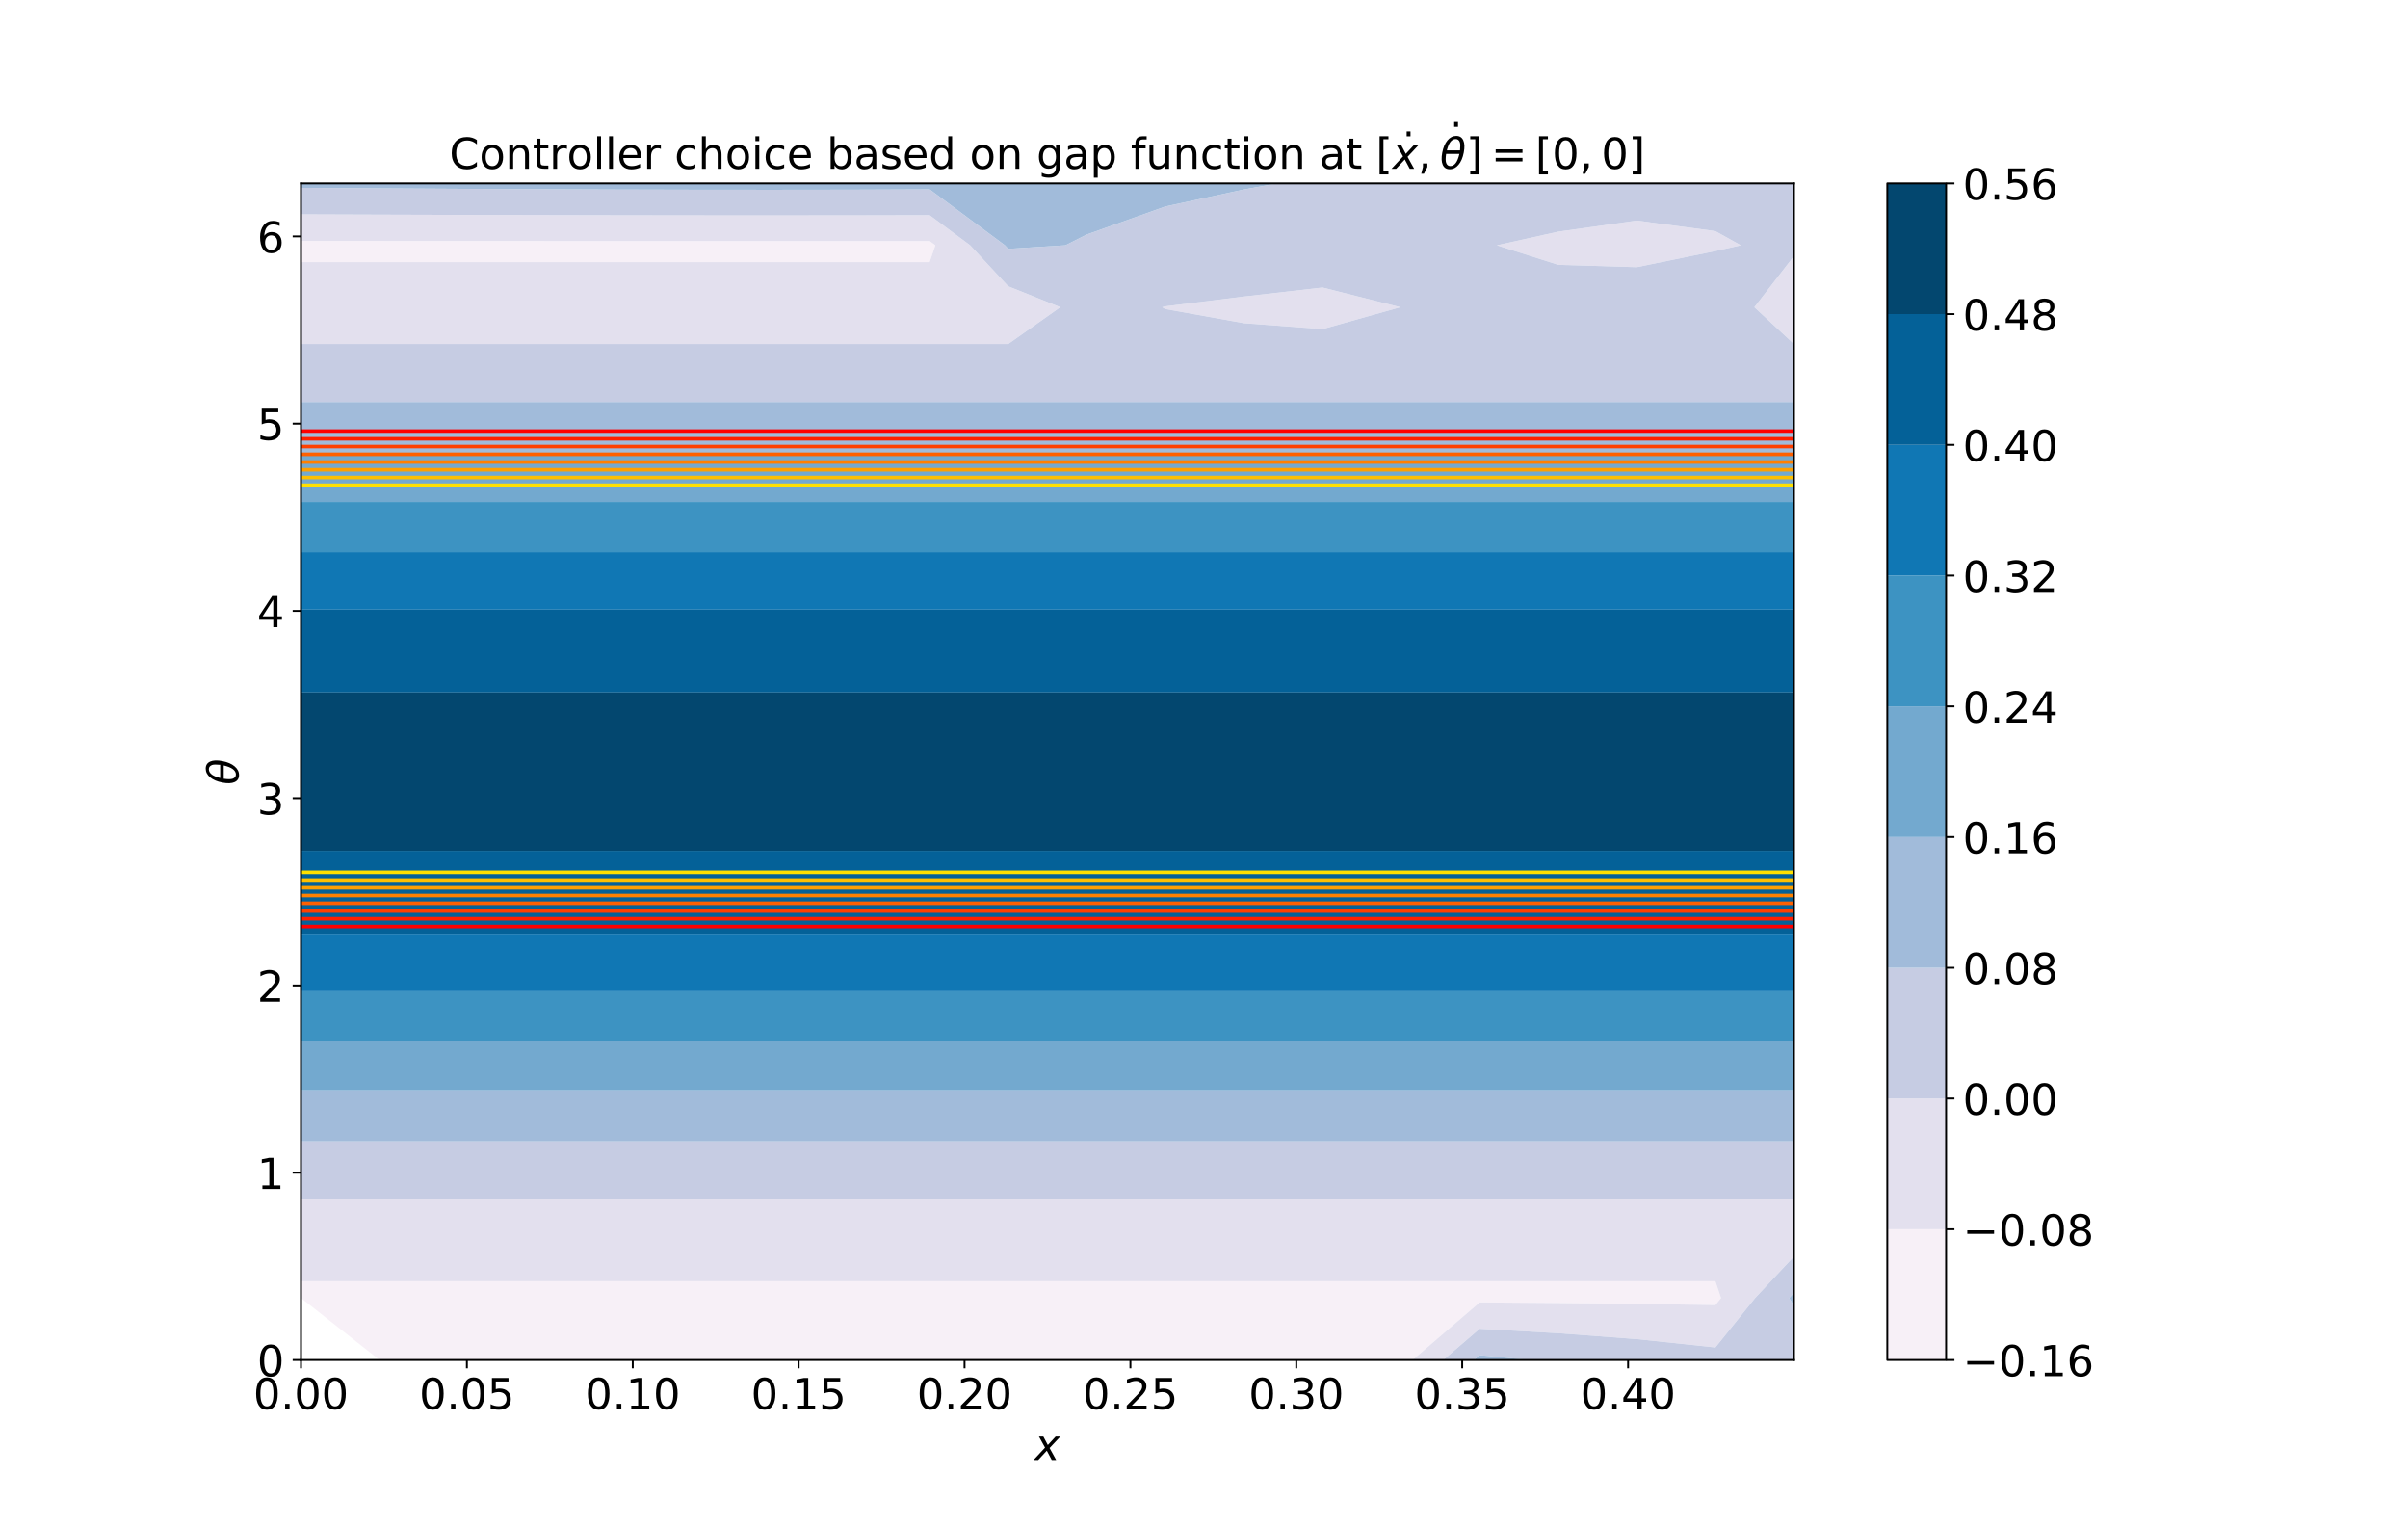 <?xml version="1.0" encoding="utf-8" standalone="no"?>
<!DOCTYPE svg PUBLIC "-//W3C//DTD SVG 1.1//EN"
  "http://www.w3.org/Graphics/SVG/1.1/DTD/svg11.dtd">
<!-- Created with matplotlib (https://matplotlib.org/) -->
<svg height="642.24pt" version="1.1" viewBox="0 0 1012.32 642.24" width="1012.32pt" xmlns="http://www.w3.org/2000/svg" xmlns:xlink="http://www.w3.org/1999/xlink">
 <defs>
  <style type="text/css">
*{stroke-linecap:butt;stroke-linejoin:round;}
  </style>
 </defs>
 <g id="figure_1">
  <g id="patch_1">
   <path d="M 0 642.24 
L 1012.32 642.24 
L 1012.32 0 
L 0 0 
z
" style="fill:#ffffff;"/>
  </g>
  <g id="axes_1">
   <g id="patch_2">
    <path d="M 126.54 571.594 
L 754.178 571.594 
L 754.178 77.069 
L 126.54 77.069 
z
" style="fill:#ffffff;"/>
   </g>
   <g id="PathCollection_1">
    <path clip-path="url(#pf00beb7231)" d="M 159.574 571.594 
L 192.607 571.594 
L 225.641 571.594 
L 258.674 571.594 
L 291.708 571.594 
L 324.742 571.594 
L 357.775 571.594 
L 390.809 571.594 
L 423.842 571.594 
L 456.876 571.594 
L 489.91 571.594 
L 522.943 571.594 
L 555.977 571.594 
L 589.01 571.594 
L 593.851 571.594 
L 622.044 547.394 
L 655.078 547.658 
L 688.111 548.011 
L 721.145 548.506 
L 723.507 545.566 
L 721.145 538.491 
L 688.111 538.491 
L 655.078 538.491 
L 622.044 538.491 
L 589.01 538.491 
L 555.977 538.491 
L 522.943 538.491 
L 489.91 538.491 
L 456.876 538.491 
L 423.842 538.491 
L 390.809 538.491 
L 357.775 538.491 
L 324.742 538.491 
L 291.708 538.491 
L 258.674 538.491 
L 225.641 538.491 
L 192.607 538.491 
L 159.574 538.491 
L 126.54 538.491 
L 126.54 545.566 
z
" style="fill:#f7f0f7;"/>
    <path clip-path="url(#pf00beb7231)" d="M 159.574 110.172 
L 192.607 110.172 
L 225.641 110.172 
L 258.674 110.172 
L 291.708 110.172 
L 324.742 110.172 
L 357.775 110.172 
L 390.809 110.172 
L 393.222 103.096 
L 390.809 101.304 
L 357.775 101.314 
L 324.742 101.318 
L 291.708 101.316 
L 258.674 101.309 
L 225.641 101.299 
L 192.607 101.287 
L 159.574 101.272 
L 126.54 101.255 
L 126.54 103.096 
L 126.54 110.172 
z
" style="fill:#f7f0f7;"/>
   </g>
   <g id="PathCollection_2">
    <path clip-path="url(#pf00beb7231)" d="M 622.044 558.474 
L 655.078 560.335 
L 688.111 562.823 
L 721.145 566.32 
L 737.822 545.566 
L 754.178 528.078 
L 754.178 519.538 
L 754.178 504.065 
L 721.145 504.065 
L 688.111 504.065 
L 655.078 504.065 
L 622.044 504.065 
L 589.01 504.065 
L 555.977 504.065 
L 522.943 504.065 
L 489.91 504.065 
L 456.876 504.065 
L 423.842 504.065 
L 390.809 504.065 
L 357.775 504.065 
L 324.742 504.065 
L 291.708 504.065 
L 258.674 504.065 
L 225.641 504.065 
L 192.607 504.065 
L 159.574 504.065 
L 126.54 504.065 
L 126.54 519.538 
L 126.54 538.491 
L 159.574 538.491 
L 192.607 538.491 
L 225.641 538.491 
L 258.674 538.491 
L 291.708 538.491 
L 324.742 538.491 
L 357.775 538.491 
L 390.809 538.491 
L 423.842 538.491 
L 456.876 538.491 
L 489.91 538.491 
L 522.943 538.491 
L 555.977 538.491 
L 589.01 538.491 
L 622.044 538.491 
L 655.078 538.491 
L 688.111 538.491 
L 721.145 538.491 
L 723.507 545.566 
L 721.145 548.506 
L 688.111 548.011 
L 655.078 547.658 
L 622.044 547.394 
L 593.851 571.594 
L 606.759 571.594 
z
" style="fill:#e3e0ee;"/>
    <path clip-path="url(#pf00beb7231)" d="M 754.178 571.594 
z
" style="fill:#e3e0ee;"/>
    <path clip-path="url(#pf00beb7231)" d="M 159.574 144.597 
L 192.607 144.597 
L 225.641 144.597 
L 258.674 144.597 
L 291.708 144.597 
L 324.742 144.597 
L 357.775 144.597 
L 390.809 144.597 
L 423.842 144.597 
L 445.723 129.124 
L 423.842 120.335 
L 407.843 103.096 
L 390.809 90.443 
L 357.775 90.516 
L 324.742 90.54 
L 291.708 90.526 
L 258.674 90.48 
L 225.641 90.41 
L 192.607 90.321 
L 159.574 90.216 
L 126.54 90.099 
L 126.54 101.255 
L 159.574 101.272 
L 192.607 101.287 
L 225.641 101.299 
L 258.674 101.309 
L 291.708 101.316 
L 324.742 101.318 
L 357.775 101.314 
L 390.809 101.304 
L 393.222 103.096 
L 390.809 110.172 
L 357.775 110.172 
L 324.742 110.172 
L 291.708 110.172 
L 258.674 110.172 
L 225.641 110.172 
L 192.607 110.172 
L 159.574 110.172 
L 126.54 110.172 
L 126.54 129.124 
L 126.54 144.597 
z
" style="fill:#e3e0ee;"/>
    <path clip-path="url(#pf00beb7231)" d="M 489.91 129.897 
L 522.943 135.83 
L 555.977 138.313 
L 588.678 129.124 
L 555.977 120.854 
L 522.943 124.652 
L 489.91 128.756 
L 488.609 129.124 
z
" style="fill:#e3e0ee;"/>
    <path clip-path="url(#pf00beb7231)" d="M 754.178 144.597 
L 754.178 129.124 
L 754.178 107.638 
L 737.54 129.124 
z
" style="fill:#e3e0ee;"/>
    <path clip-path="url(#pf00beb7231)" d="M 655.078 111.311 
L 688.111 112.286 
L 721.145 105.51 
L 731.804 103.096 
L 721.145 97.154 
L 688.111 92.715 
L 655.078 97.379 
L 629.307 103.096 
z
" style="fill:#e3e0ee;"/>
    <path clip-path="url(#pf00beb7231)" d="M 754.178 77.069 
z
" style="fill:#e3e0ee;"/>
   </g>
   <g id="PathCollection_3">
    <path clip-path="url(#pf00beb7231)" d="M 622.044 569.553 
L 642.598 571.594 
L 655.078 571.594 
L 688.111 571.594 
L 721.145 571.594 
L 754.178 571.594 
L 754.178 548.815 
L 752.137 545.566 
L 754.178 543.383 
L 754.178 528.078 
L 737.822 545.566 
L 721.145 566.32 
L 688.111 562.823 
L 655.078 560.335 
L 622.044 558.474 
L 606.759 571.594 
L 619.666 571.594 
z
" style="fill:#c6cce3;"/>
    <path clip-path="url(#pf00beb7231)" d="M 159.574 504.065 
L 192.607 504.065 
L 225.641 504.065 
L 258.674 504.065 
L 291.708 504.065 
L 324.742 504.065 
L 357.775 504.065 
L 390.809 504.065 
L 423.842 504.065 
L 456.876 504.065 
L 489.91 504.065 
L 522.943 504.065 
L 555.977 504.065 
L 589.01 504.065 
L 622.044 504.065 
L 655.078 504.065 
L 688.111 504.065 
L 721.145 504.065 
L 754.178 504.065 
L 754.178 493.511 
L 754.178 479.71 
L 721.145 479.71 
L 688.111 479.71 
L 655.078 479.71 
L 622.044 479.71 
L 589.01 479.71 
L 555.977 479.71 
L 522.943 479.71 
L 489.91 479.71 
L 456.876 479.71 
L 423.842 479.71 
L 390.809 479.71 
L 357.775 479.71 
L 324.742 479.71 
L 291.708 479.71 
L 258.674 479.71 
L 225.641 479.71 
L 192.607 479.71 
L 159.574 479.71 
L 126.54 479.71 
L 126.54 493.511 
L 126.54 504.065 
z
" style="fill:#c6cce3;"/>
    <path clip-path="url(#pf00beb7231)" d="M 159.574 168.953 
L 192.607 168.953 
L 225.641 168.953 
L 258.674 168.953 
L 291.708 168.953 
L 324.742 168.953 
L 357.775 168.953 
L 390.809 168.953 
L 423.842 168.953 
L 456.876 168.953 
L 489.91 168.953 
L 522.943 168.953 
L 555.977 168.953 
L 589.01 168.953 
L 622.044 168.953 
L 655.078 168.953 
L 688.111 168.953 
L 721.145 168.953 
L 754.178 168.953 
L 754.178 155.152 
L 754.178 144.597 
L 737.54 129.124 
L 754.178 107.638 
L 754.178 103.096 
L 754.178 77.069 
L 721.145 77.069 
L 688.111 77.069 
L 655.078 77.069 
L 622.044 77.069 
L 589.01 77.069 
L 555.977 77.069 
L 537.083 77.069 
L 522.943 79.63 
L 489.91 86.789 
L 456.876 98.571 
L 447.894 103.096 
L 423.842 104.58 
L 422.465 103.096 
L 390.809 79.581 
L 357.775 79.718 
L 324.742 79.763 
L 291.708 79.736 
L 258.674 79.651 
L 225.641 79.521 
L 192.607 79.355 
L 159.574 79.16 
L 126.54 78.943 
L 126.54 90.099 
L 159.574 90.216 
L 192.607 90.321 
L 225.641 90.41 
L 258.674 90.48 
L 291.708 90.526 
L 324.742 90.54 
L 357.775 90.516 
L 390.809 90.443 
L 407.843 103.096 
L 423.842 120.335 
L 445.723 129.124 
L 423.842 144.597 
L 390.809 144.597 
L 357.775 144.597 
L 324.742 144.597 
L 291.708 144.597 
L 258.674 144.597 
L 225.641 144.597 
L 192.607 144.597 
L 159.574 144.597 
L 126.54 144.597 
L 126.54 155.152 
L 126.54 168.953 
z
M 488.609 129.124 
L 489.91 128.756 
L 522.943 124.652 
L 555.977 120.854 
L 588.678 129.124 
L 555.977 138.313 
L 522.943 135.83 
L 489.91 129.897 
z
M 629.307 103.096 
L 655.078 97.379 
L 688.111 92.715 
L 721.145 97.154 
L 731.804 103.096 
L 721.145 105.51 
L 688.111 112.286 
L 655.078 111.311 
z
" style="fill:#c6cce3;"/>
   </g>
   <g id="PathCollection_4">
    <path clip-path="url(#pf00beb7231)" d="M 622.044 571.594 
L 642.598 571.594 
L 622.044 569.553 
L 619.666 571.594 
z
" style="fill:#a1bbda;"/>
    <path clip-path="url(#pf00beb7231)" d="M 754.178 548.815 
L 754.178 545.566 
L 754.178 543.383 
L 752.137 545.566 
z
" style="fill:#a1bbda;"/>
    <path clip-path="url(#pf00beb7231)" d="M 159.574 479.71 
L 192.607 479.71 
L 225.641 479.71 
L 258.674 479.71 
L 291.708 479.71 
L 324.742 479.71 
L 357.775 479.71 
L 390.809 479.71 
L 423.842 479.71 
L 456.876 479.71 
L 489.91 479.71 
L 522.943 479.71 
L 555.977 479.71 
L 589.01 479.71 
L 622.044 479.71 
L 655.078 479.71 
L 688.111 479.71 
L 721.145 479.71 
L 754.178 479.71 
L 754.178 467.483 
L 754.178 458.244 
L 721.145 458.244 
L 688.111 458.244 
L 655.078 458.244 
L 622.044 458.244 
L 589.01 458.244 
L 555.977 458.244 
L 522.943 458.244 
L 489.91 458.244 
L 456.876 458.244 
L 423.842 458.244 
L 390.809 458.244 
L 357.775 458.244 
L 324.742 458.244 
L 291.708 458.244 
L 258.674 458.244 
L 225.641 458.244 
L 192.607 458.244 
L 159.574 458.244 
L 126.54 458.244 
L 126.54 467.483 
L 126.54 479.71 
z
" style="fill:#a1bbda;"/>
    <path clip-path="url(#pf00beb7231)" d="M 159.574 190.418 
L 192.607 190.418 
L 225.641 190.418 
L 258.674 190.418 
L 291.708 190.418 
L 324.742 190.418 
L 357.775 190.418 
L 390.809 190.418 
L 423.842 190.418 
L 456.876 190.418 
L 489.91 190.418 
L 522.943 190.418 
L 555.977 190.418 
L 589.01 190.418 
L 622.044 190.418 
L 655.078 190.418 
L 688.111 190.418 
L 721.145 190.418 
L 754.178 190.418 
L 754.178 181.179 
L 754.178 168.953 
L 721.145 168.953 
L 688.111 168.953 
L 655.078 168.953 
L 622.044 168.953 
L 589.01 168.953 
L 555.977 168.953 
L 522.943 168.953 
L 489.91 168.953 
L 456.876 168.953 
L 423.842 168.953 
L 390.809 168.953 
L 357.775 168.953 
L 324.742 168.953 
L 291.708 168.953 
L 258.674 168.953 
L 225.641 168.953 
L 192.607 168.953 
L 159.574 168.953 
L 126.54 168.953 
L 126.54 181.179 
L 126.54 190.418 
z
" style="fill:#a1bbda;"/>
    <path clip-path="url(#pf00beb7231)" d="M 423.842 104.58 
L 447.894 103.096 
L 456.876 98.571 
L 489.91 86.789 
L 522.943 79.63 
L 537.083 77.069 
L 522.943 77.069 
L 489.91 77.069 
L 456.876 77.069 
L 423.842 77.069 
L 390.809 77.069 
L 357.775 77.069 
L 324.742 77.069 
L 291.708 77.069 
L 258.674 77.069 
L 225.641 77.069 
L 192.607 77.069 
L 159.574 77.069 
L 126.54 77.069 
L 126.54 78.943 
L 159.574 79.16 
L 192.607 79.355 
L 225.641 79.521 
L 258.674 79.651 
L 291.708 79.736 
L 324.742 79.763 
L 357.775 79.718 
L 390.809 79.581 
L 422.465 103.096 
z
" style="fill:#a1bbda;"/>
   </g>
   <g id="PathCollection_5">
    <path clip-path="url(#pf00beb7231)" d="M 159.574 458.244 
L 192.607 458.244 
L 225.641 458.244 
L 258.674 458.244 
L 291.708 458.244 
L 324.742 458.244 
L 357.775 458.244 
L 390.809 458.244 
L 423.842 458.244 
L 456.876 458.244 
L 489.91 458.244 
L 522.943 458.244 
L 555.977 458.244 
L 589.01 458.244 
L 622.044 458.244 
L 655.078 458.244 
L 688.111 458.244 
L 721.145 458.244 
L 754.178 458.244 
L 754.178 441.455 
L 754.178 437.667 
L 721.145 437.667 
L 688.111 437.667 
L 655.078 437.667 
L 622.044 437.667 
L 589.01 437.667 
L 555.977 437.667 
L 522.943 437.667 
L 489.91 437.667 
L 456.876 437.667 
L 423.842 437.667 
L 390.809 437.667 
L 357.775 437.667 
L 324.742 437.667 
L 291.708 437.667 
L 258.674 437.667 
L 225.641 437.667 
L 192.607 437.667 
L 159.574 437.667 
L 126.54 437.667 
L 126.54 441.455 
L 126.54 458.244 
z
" style="fill:#73a9cf;"/>
    <path clip-path="url(#pf00beb7231)" d="M 159.574 210.996 
L 192.607 210.996 
L 225.641 210.996 
L 258.674 210.996 
L 291.708 210.996 
L 324.742 210.996 
L 357.775 210.996 
L 390.809 210.996 
L 423.842 210.996 
L 456.876 210.996 
L 489.91 210.996 
L 522.943 210.996 
L 555.977 210.996 
L 589.01 210.996 
L 622.044 210.996 
L 655.078 210.996 
L 688.111 210.996 
L 721.145 210.996 
L 754.178 210.996 
L 754.178 207.207 
L 754.178 190.418 
L 721.145 190.418 
L 688.111 190.418 
L 655.078 190.418 
L 622.044 190.418 
L 589.01 190.418 
L 555.977 190.418 
L 522.943 190.418 
L 489.91 190.418 
L 456.876 190.418 
L 423.842 190.418 
L 390.809 190.418 
L 357.775 190.418 
L 324.742 190.418 
L 291.708 190.418 
L 258.674 190.418 
L 225.641 190.418 
L 192.607 190.418 
L 159.574 190.418 
L 126.54 190.418 
L 126.54 207.207 
L 126.54 210.996 
z
" style="fill:#73a9cf;"/>
   </g>
   <g id="PathCollection_6">
    <path clip-path="url(#pf00beb7231)" d="M 159.574 437.667 
L 192.607 437.667 
L 225.641 437.667 
L 258.674 437.667 
L 291.708 437.667 
L 324.742 437.667 
L 357.775 437.667 
L 390.809 437.667 
L 423.842 437.667 
L 456.876 437.667 
L 489.91 437.667 
L 522.943 437.667 
L 555.977 437.667 
L 589.01 437.667 
L 622.044 437.667 
L 655.078 437.667 
L 688.111 437.667 
L 721.145 437.667 
L 754.178 437.667 
L 754.178 416.619 
L 721.145 416.619 
L 688.111 416.619 
L 655.078 416.619 
L 622.044 416.619 
L 589.01 416.619 
L 555.977 416.619 
L 522.943 416.619 
L 489.91 416.619 
L 456.876 416.619 
L 423.842 416.619 
L 390.809 416.619 
L 357.775 416.619 
L 324.742 416.619 
L 291.708 416.619 
L 258.674 416.619 
L 225.641 416.619 
L 192.607 416.619 
L 159.574 416.619 
L 126.54 416.619 
L 126.54 437.667 
z
" style="fill:#3d93c2;"/>
    <path clip-path="url(#pf00beb7231)" d="M 159.574 232.044 
L 192.607 232.044 
L 225.641 232.044 
L 258.674 232.044 
L 291.708 232.044 
L 324.742 232.044 
L 357.775 232.044 
L 390.809 232.044 
L 423.842 232.044 
L 456.876 232.044 
L 489.91 232.044 
L 522.943 232.044 
L 555.977 232.044 
L 589.01 232.044 
L 622.044 232.044 
L 655.078 232.044 
L 688.111 232.044 
L 721.145 232.044 
L 754.178 232.044 
L 754.178 210.996 
L 721.145 210.996 
L 688.111 210.996 
L 655.078 210.996 
L 622.044 210.996 
L 589.01 210.996 
L 555.977 210.996 
L 522.943 210.996 
L 489.91 210.996 
L 456.876 210.996 
L 423.842 210.996 
L 390.809 210.996 
L 357.775 210.996 
L 324.742 210.996 
L 291.708 210.996 
L 258.674 210.996 
L 225.641 210.996 
L 192.607 210.996 
L 159.574 210.996 
L 126.54 210.996 
L 126.54 232.044 
z
" style="fill:#3d93c2;"/>
   </g>
   <g id="PathCollection_7">
    <path clip-path="url(#pf00beb7231)" d="M 159.574 416.619 
L 192.607 416.619 
L 225.641 416.619 
L 258.674 416.619 
L 291.708 416.619 
L 324.742 416.619 
L 357.775 416.619 
L 390.809 416.619 
L 423.842 416.619 
L 456.876 416.619 
L 489.91 416.619 
L 522.943 416.619 
L 555.977 416.619 
L 589.01 416.619 
L 622.044 416.619 
L 655.078 416.619 
L 688.111 416.619 
L 721.145 416.619 
L 754.178 416.619 
L 754.178 415.428 
L 754.178 392.434 
L 721.145 392.434 
L 688.111 392.434 
L 655.078 392.434 
L 622.044 392.434 
L 589.01 392.434 
L 555.977 392.434 
L 522.943 392.434 
L 489.91 392.434 
L 456.876 392.434 
L 423.842 392.434 
L 390.809 392.434 
L 357.775 392.434 
L 324.742 392.434 
L 291.708 392.434 
L 258.674 392.434 
L 225.641 392.434 
L 192.607 392.434 
L 159.574 392.434 
L 126.54 392.434 
L 126.54 415.428 
L 126.54 416.619 
z
" style="fill:#1077b4;"/>
    <path clip-path="url(#pf00beb7231)" d="M 159.574 256.229 
L 192.607 256.229 
L 225.641 256.229 
L 258.674 256.229 
L 291.708 256.229 
L 324.742 256.229 
L 357.775 256.229 
L 390.809 256.229 
L 423.842 256.229 
L 456.876 256.229 
L 489.91 256.229 
L 522.943 256.229 
L 555.977 256.229 
L 589.01 256.229 
L 622.044 256.229 
L 655.078 256.229 
L 688.111 256.229 
L 721.145 256.229 
L 754.178 256.229 
L 754.178 233.235 
L 754.178 232.044 
L 721.145 232.044 
L 688.111 232.044 
L 655.078 232.044 
L 622.044 232.044 
L 589.01 232.044 
L 555.977 232.044 
L 522.943 232.044 
L 489.91 232.044 
L 456.876 232.044 
L 423.842 232.044 
L 390.809 232.044 
L 357.775 232.044 
L 324.742 232.044 
L 291.708 232.044 
L 258.674 232.044 
L 225.641 232.044 
L 192.607 232.044 
L 159.574 232.044 
L 126.54 232.044 
L 126.54 233.235 
L 126.54 256.229 
z
" style="fill:#1077b4;"/>
   </g>
   <g id="PathCollection_8">
    <path clip-path="url(#pf00beb7231)" d="M 159.574 392.434 
L 192.607 392.434 
L 225.641 392.434 
L 258.674 392.434 
L 291.708 392.434 
L 324.742 392.434 
L 357.775 392.434 
L 390.809 392.434 
L 423.842 392.434 
L 456.876 392.434 
L 489.91 392.434 
L 522.943 392.434 
L 555.977 392.434 
L 589.01 392.434 
L 622.044 392.434 
L 655.078 392.434 
L 688.111 392.434 
L 721.145 392.434 
L 754.178 392.434 
L 754.178 389.4 
L 754.178 363.373 
L 754.178 357.589 
L 721.145 357.589 
L 688.111 357.589 
L 655.078 357.589 
L 622.044 357.589 
L 589.01 357.589 
L 555.977 357.589 
L 522.943 357.589 
L 489.91 357.589 
L 456.876 357.589 
L 423.842 357.589 
L 390.809 357.589 
L 357.775 357.589 
L 324.742 357.589 
L 291.708 357.589 
L 258.674 357.589 
L 225.641 357.589 
L 192.607 357.589 
L 159.574 357.589 
L 126.54 357.589 
L 126.54 363.373 
L 126.54 389.4 
L 126.54 392.434 
z
" style="fill:#046198;"/>
    <path clip-path="url(#pf00beb7231)" d="M 159.574 291.073 
L 192.607 291.073 
L 225.641 291.073 
L 258.674 291.073 
L 291.708 291.073 
L 324.742 291.073 
L 357.775 291.073 
L 390.809 291.073 
L 423.842 291.073 
L 456.876 291.073 
L 489.91 291.073 
L 522.943 291.073 
L 555.977 291.073 
L 589.01 291.073 
L 622.044 291.073 
L 655.078 291.073 
L 688.111 291.073 
L 721.145 291.073 
L 754.178 291.073 
L 754.178 285.29 
L 754.178 259.262 
L 754.178 256.229 
L 721.145 256.229 
L 688.111 256.229 
L 655.078 256.229 
L 622.044 256.229 
L 589.01 256.229 
L 555.977 256.229 
L 522.943 256.229 
L 489.91 256.229 
L 456.876 256.229 
L 423.842 256.229 
L 390.809 256.229 
L 357.775 256.229 
L 324.742 256.229 
L 291.708 256.229 
L 258.674 256.229 
L 225.641 256.229 
L 192.607 256.229 
L 159.574 256.229 
L 126.54 256.229 
L 126.54 259.262 
L 126.54 285.29 
L 126.54 291.073 
z
" style="fill:#046198;"/>
   </g>
   <g id="PathCollection_9">
    <path clip-path="url(#pf00beb7231)" d="M 159.574 357.589 
L 192.607 357.589 
L 225.641 357.589 
L 258.674 357.589 
L 291.708 357.589 
L 324.742 357.589 
L 357.775 357.589 
L 390.809 357.589 
L 423.842 357.589 
L 456.876 357.589 
L 489.91 357.589 
L 522.943 357.589 
L 555.977 357.589 
L 589.01 357.589 
L 622.044 357.589 
L 655.078 357.589 
L 688.111 357.589 
L 721.145 357.589 
L 754.178 357.589 
L 754.178 337.345 
L 754.178 311.317 
L 754.178 291.073 
L 721.145 291.073 
L 688.111 291.073 
L 655.078 291.073 
L 622.044 291.073 
L 589.01 291.073 
L 555.977 291.073 
L 522.943 291.073 
L 489.91 291.073 
L 456.876 291.073 
L 423.842 291.073 
L 390.809 291.073 
L 357.775 291.073 
L 324.742 291.073 
L 291.708 291.073 
L 258.674 291.073 
L 225.641 291.073 
L 192.607 291.073 
L 159.574 291.073 
L 126.54 291.073 
L 126.54 311.317 
L 126.54 337.345 
L 126.54 357.589 
z
" style="fill:#03476f;"/>
   </g>
   <g id="matplotlib.axis_1">
    <g id="xtick_1">
     <g id="line2d_1">
      <defs>
       <path d="M 0 0 
L 0 3.5 
" id="m050f6257d0" style="stroke:#000000;stroke-width:0.8;"/>
      </defs>
      <g>
       <use style="stroke:#000000;stroke-width:0.8;" x="126.54" xlink:href="#m050f6257d0" y="571.594"/>
      </g>
     </g>
     <g id="text_1">
      <!-- 0.00 -->
      <defs>
       <path d="M 31.781 66.406 
Q 24.172 66.406 20.328 58.906 
Q 16.5 51.422 16.5 36.375 
Q 16.5 21.391 20.328 13.891 
Q 24.172 6.391 31.781 6.391 
Q 39.453 6.391 43.281 13.891 
Q 47.125 21.391 47.125 36.375 
Q 47.125 51.422 43.281 58.906 
Q 39.453 66.406 31.781 66.406 
z
M 31.781 74.219 
Q 44.047 74.219 50.516 64.516 
Q 56.984 54.828 56.984 36.375 
Q 56.984 17.969 50.516 8.266 
Q 44.047 -1.422 31.781 -1.422 
Q 19.531 -1.422 13.062 8.266 
Q 6.594 17.969 6.594 36.375 
Q 6.594 54.828 13.062 64.516 
Q 19.531 74.219 31.781 74.219 
z
" id="DejaVuSans-48"/>
       <path d="M 10.688 12.406 
L 21 12.406 
L 21 0 
L 10.688 0 
z
" id="DejaVuSans-46"/>
      </defs>
      <g transform="translate(106.501 592.271)scale(0.18 -0.18)">
       <use xlink:href="#DejaVuSans-48"/>
       <use x="63.623" xlink:href="#DejaVuSans-46"/>
       <use x="95.41" xlink:href="#DejaVuSans-48"/>
       <use x="159.033" xlink:href="#DejaVuSans-48"/>
      </g>
     </g>
    </g>
    <g id="xtick_2">
     <g id="line2d_2">
      <g>
       <use style="stroke:#000000;stroke-width:0.8;" x="196.278" xlink:href="#m050f6257d0" y="571.594"/>
      </g>
     </g>
     <g id="text_2">
      <!-- 0.05 -->
      <defs>
       <path d="M 10.797 72.906 
L 49.516 72.906 
L 49.516 64.594 
L 19.828 64.594 
L 19.828 46.734 
Q 21.969 47.469 24.109 47.828 
Q 26.266 48.188 28.422 48.188 
Q 40.625 48.188 47.75 41.5 
Q 54.891 34.812 54.891 23.391 
Q 54.891 11.625 47.562 5.094 
Q 40.234 -1.422 26.906 -1.422 
Q 22.312 -1.422 17.547 -0.641 
Q 12.797 0.141 7.719 1.703 
L 7.719 11.625 
Q 12.109 9.234 16.797 8.062 
Q 21.484 6.891 26.703 6.891 
Q 35.156 6.891 40.078 11.328 
Q 45.016 15.766 45.016 23.391 
Q 45.016 31 40.078 35.438 
Q 35.156 39.891 26.703 39.891 
Q 22.75 39.891 18.812 39.016 
Q 14.891 38.141 10.797 36.281 
z
" id="DejaVuSans-53"/>
      </defs>
      <g transform="translate(176.239 592.271)scale(0.18 -0.18)">
       <use xlink:href="#DejaVuSans-48"/>
       <use x="63.623" xlink:href="#DejaVuSans-46"/>
       <use x="95.41" xlink:href="#DejaVuSans-48"/>
       <use x="159.033" xlink:href="#DejaVuSans-53"/>
      </g>
     </g>
    </g>
    <g id="xtick_3">
     <g id="line2d_3">
      <g>
       <use style="stroke:#000000;stroke-width:0.8;" x="266.015" xlink:href="#m050f6257d0" y="571.594"/>
      </g>
     </g>
     <g id="text_3">
      <!-- 0.10 -->
      <defs>
       <path d="M 12.406 8.297 
L 28.516 8.297 
L 28.516 63.922 
L 10.984 60.406 
L 10.984 69.391 
L 28.422 72.906 
L 38.281 72.906 
L 38.281 8.297 
L 54.391 8.297 
L 54.391 0 
L 12.406 0 
z
" id="DejaVuSans-49"/>
      </defs>
      <g transform="translate(245.976 592.271)scale(0.18 -0.18)">
       <use xlink:href="#DejaVuSans-48"/>
       <use x="63.623" xlink:href="#DejaVuSans-46"/>
       <use x="95.41" xlink:href="#DejaVuSans-49"/>
       <use x="159.033" xlink:href="#DejaVuSans-48"/>
      </g>
     </g>
    </g>
    <g id="xtick_4">
     <g id="line2d_4">
      <g>
       <use style="stroke:#000000;stroke-width:0.8;" x="335.753" xlink:href="#m050f6257d0" y="571.594"/>
      </g>
     </g>
     <g id="text_4">
      <!-- 0.15 -->
      <g transform="translate(315.714 592.271)scale(0.18 -0.18)">
       <use xlink:href="#DejaVuSans-48"/>
       <use x="63.623" xlink:href="#DejaVuSans-46"/>
       <use x="95.41" xlink:href="#DejaVuSans-49"/>
       <use x="159.033" xlink:href="#DejaVuSans-53"/>
      </g>
     </g>
    </g>
    <g id="xtick_5">
     <g id="line2d_5">
      <g>
       <use style="stroke:#000000;stroke-width:0.8;" x="405.49" xlink:href="#m050f6257d0" y="571.594"/>
      </g>
     </g>
     <g id="text_5">
      <!-- 0.20 -->
      <defs>
       <path d="M 19.188 8.297 
L 53.609 8.297 
L 53.609 0 
L 7.328 0 
L 7.328 8.297 
Q 12.938 14.109 22.625 23.891 
Q 32.328 33.688 34.812 36.531 
Q 39.547 41.844 41.422 45.531 
Q 43.312 49.219 43.312 52.781 
Q 43.312 58.594 39.234 62.25 
Q 35.156 65.922 28.609 65.922 
Q 23.969 65.922 18.812 64.312 
Q 13.672 62.703 7.812 59.422 
L 7.812 69.391 
Q 13.766 71.781 18.938 73 
Q 24.125 74.219 28.422 74.219 
Q 39.75 74.219 46.484 68.547 
Q 53.219 62.891 53.219 53.422 
Q 53.219 48.922 51.531 44.891 
Q 49.859 40.875 45.406 35.406 
Q 44.188 33.984 37.641 27.219 
Q 31.109 20.453 19.188 8.297 
z
" id="DejaVuSans-50"/>
      </defs>
      <g transform="translate(385.451 592.271)scale(0.18 -0.18)">
       <use xlink:href="#DejaVuSans-48"/>
       <use x="63.623" xlink:href="#DejaVuSans-46"/>
       <use x="95.41" xlink:href="#DejaVuSans-50"/>
       <use x="159.033" xlink:href="#DejaVuSans-48"/>
      </g>
     </g>
    </g>
    <g id="xtick_6">
     <g id="line2d_6">
      <g>
       <use style="stroke:#000000;stroke-width:0.8;" x="475.228" xlink:href="#m050f6257d0" y="571.594"/>
      </g>
     </g>
     <g id="text_6">
      <!-- 0.25 -->
      <g transform="translate(455.189 592.271)scale(0.18 -0.18)">
       <use xlink:href="#DejaVuSans-48"/>
       <use x="63.623" xlink:href="#DejaVuSans-46"/>
       <use x="95.41" xlink:href="#DejaVuSans-50"/>
       <use x="159.033" xlink:href="#DejaVuSans-53"/>
      </g>
     </g>
    </g>
    <g id="xtick_7">
     <g id="line2d_7">
      <g>
       <use style="stroke:#000000;stroke-width:0.8;" x="544.966" xlink:href="#m050f6257d0" y="571.594"/>
      </g>
     </g>
     <g id="text_7">
      <!-- 0.30 -->
      <defs>
       <path d="M 40.578 39.312 
Q 47.656 37.797 51.625 33 
Q 55.609 28.219 55.609 21.188 
Q 55.609 10.406 48.188 4.484 
Q 40.766 -1.422 27.094 -1.422 
Q 22.516 -1.422 17.656 -0.516 
Q 12.797 0.391 7.625 2.203 
L 7.625 11.719 
Q 11.719 9.328 16.594 8.109 
Q 21.484 6.891 26.812 6.891 
Q 36.078 6.891 40.938 10.547 
Q 45.797 14.203 45.797 21.188 
Q 45.797 27.641 41.281 31.266 
Q 36.766 34.906 28.719 34.906 
L 20.219 34.906 
L 20.219 43.016 
L 29.109 43.016 
Q 36.375 43.016 40.234 45.922 
Q 44.094 48.828 44.094 54.297 
Q 44.094 59.906 40.109 62.906 
Q 36.141 65.922 28.719 65.922 
Q 24.656 65.922 20.016 65.031 
Q 15.375 64.156 9.812 62.312 
L 9.812 71.094 
Q 15.438 72.656 20.344 73.438 
Q 25.25 74.219 29.594 74.219 
Q 40.828 74.219 47.359 69.109 
Q 53.906 64.016 53.906 55.328 
Q 53.906 49.266 50.438 45.094 
Q 46.969 40.922 40.578 39.312 
z
" id="DejaVuSans-51"/>
      </defs>
      <g transform="translate(524.927 592.271)scale(0.18 -0.18)">
       <use xlink:href="#DejaVuSans-48"/>
       <use x="63.623" xlink:href="#DejaVuSans-46"/>
       <use x="95.41" xlink:href="#DejaVuSans-51"/>
       <use x="159.033" xlink:href="#DejaVuSans-48"/>
      </g>
     </g>
    </g>
    <g id="xtick_8">
     <g id="line2d_8">
      <g>
       <use style="stroke:#000000;stroke-width:0.8;" x="614.703" xlink:href="#m050f6257d0" y="571.594"/>
      </g>
     </g>
     <g id="text_8">
      <!-- 0.35 -->
      <g transform="translate(594.664 592.271)scale(0.18 -0.18)">
       <use xlink:href="#DejaVuSans-48"/>
       <use x="63.623" xlink:href="#DejaVuSans-46"/>
       <use x="95.41" xlink:href="#DejaVuSans-51"/>
       <use x="159.033" xlink:href="#DejaVuSans-53"/>
      </g>
     </g>
    </g>
    <g id="xtick_9">
     <g id="line2d_9">
      <g>
       <use style="stroke:#000000;stroke-width:0.8;" x="684.441" xlink:href="#m050f6257d0" y="571.594"/>
      </g>
     </g>
     <g id="text_9">
      <!-- 0.40 -->
      <defs>
       <path d="M 37.797 64.312 
L 12.891 25.391 
L 37.797 25.391 
z
M 35.203 72.906 
L 47.609 72.906 
L 47.609 25.391 
L 58.016 25.391 
L 58.016 17.188 
L 47.609 17.188 
L 47.609 0 
L 37.797 0 
L 37.797 17.188 
L 4.891 17.188 
L 4.891 26.703 
z
" id="DejaVuSans-52"/>
      </defs>
      <g transform="translate(664.402 592.271)scale(0.18 -0.18)">
       <use xlink:href="#DejaVuSans-48"/>
       <use x="63.623" xlink:href="#DejaVuSans-46"/>
       <use x="95.41" xlink:href="#DejaVuSans-52"/>
       <use x="159.033" xlink:href="#DejaVuSans-48"/>
      </g>
     </g>
    </g>
    <g id="text_10">
     <!-- $x$ -->
     <defs>
      <path d="M 60.016 54.688 
L 34.906 27.875 
L 50.297 0 
L 39.984 0 
L 28.422 21.688 
L 8.297 0 
L -2.594 0 
L 24.312 28.812 
L 10.016 54.688 
L 20.312 54.688 
L 30.812 34.906 
L 49.125 54.688 
z
" id="DejaVuSans-Oblique-120"/>
     </defs>
     <g transform="translate(434.959 613.691)scale(0.18 -0.18)">
      <use transform="translate(0 0.312)" xlink:href="#DejaVuSans-Oblique-120"/>
     </g>
    </g>
   </g>
   <g id="matplotlib.axis_2">
    <g id="ytick_1">
     <g id="line2d_10">
      <defs>
       <path d="M 0 0 
L -3.5 0 
" id="ma9ccf7761e" style="stroke:#000000;stroke-width:0.8;"/>
      </defs>
      <g>
       <use style="stroke:#000000;stroke-width:0.8;" x="126.54" xlink:href="#ma9ccf7761e" y="571.594"/>
      </g>
     </g>
     <g id="text_11">
      <!-- 0 -->
      <g transform="translate(108.088 578.432)scale(0.18 -0.18)">
       <use xlink:href="#DejaVuSans-48"/>
      </g>
     </g>
    </g>
    <g id="ytick_2">
     <g id="line2d_11">
      <g>
       <use style="stroke:#000000;stroke-width:0.8;" x="126.54" xlink:href="#ma9ccf7761e" y="492.888"/>
      </g>
     </g>
     <g id="text_12">
      <!-- 1 -->
      <g transform="translate(108.088 499.726)scale(0.18 -0.18)">
       <use xlink:href="#DejaVuSans-49"/>
      </g>
     </g>
    </g>
    <g id="ytick_3">
     <g id="line2d_12">
      <g>
       <use style="stroke:#000000;stroke-width:0.8;" x="126.54" xlink:href="#ma9ccf7761e" y="414.181"/>
      </g>
     </g>
     <g id="text_13">
      <!-- 2 -->
      <g transform="translate(108.088 421.02)scale(0.18 -0.18)">
       <use xlink:href="#DejaVuSans-50"/>
      </g>
     </g>
    </g>
    <g id="ytick_4">
     <g id="line2d_13">
      <g>
       <use style="stroke:#000000;stroke-width:0.8;" x="126.54" xlink:href="#ma9ccf7761e" y="335.475"/>
      </g>
     </g>
     <g id="text_14">
      <!-- 3 -->
      <g transform="translate(108.088 342.314)scale(0.18 -0.18)">
       <use xlink:href="#DejaVuSans-51"/>
      </g>
     </g>
    </g>
    <g id="ytick_5">
     <g id="line2d_14">
      <g>
       <use style="stroke:#000000;stroke-width:0.8;" x="126.54" xlink:href="#ma9ccf7761e" y="256.769"/>
      </g>
     </g>
     <g id="text_15">
      <!-- 4 -->
      <g transform="translate(108.088 263.608)scale(0.18 -0.18)">
       <use xlink:href="#DejaVuSans-52"/>
      </g>
     </g>
    </g>
    <g id="ytick_6">
     <g id="line2d_15">
      <g>
       <use style="stroke:#000000;stroke-width:0.8;" x="126.54" xlink:href="#ma9ccf7761e" y="178.063"/>
      </g>
     </g>
     <g id="text_16">
      <!-- 5 -->
      <g transform="translate(108.088 184.902)scale(0.18 -0.18)">
       <use xlink:href="#DejaVuSans-53"/>
      </g>
     </g>
    </g>
    <g id="ytick_7">
     <g id="line2d_16">
      <g>
       <use style="stroke:#000000;stroke-width:0.8;" x="126.54" xlink:href="#ma9ccf7761e" y="99.357"/>
      </g>
     </g>
     <g id="text_17">
      <!-- 6 -->
      <defs>
       <path d="M 33.016 40.375 
Q 26.375 40.375 22.484 35.828 
Q 18.609 31.297 18.609 23.391 
Q 18.609 15.531 22.484 10.953 
Q 26.375 6.391 33.016 6.391 
Q 39.656 6.391 43.531 10.953 
Q 47.406 15.531 47.406 23.391 
Q 47.406 31.297 43.531 35.828 
Q 39.656 40.375 33.016 40.375 
z
M 52.594 71.297 
L 52.594 62.312 
Q 48.875 64.062 45.094 64.984 
Q 41.312 65.922 37.594 65.922 
Q 27.828 65.922 22.672 59.328 
Q 17.531 52.734 16.797 39.406 
Q 19.672 43.656 24.016 45.922 
Q 28.375 48.188 33.594 48.188 
Q 44.578 48.188 50.953 41.516 
Q 57.328 34.859 57.328 23.391 
Q 57.328 12.156 50.688 5.359 
Q 44.047 -1.422 33.016 -1.422 
Q 20.359 -1.422 13.672 8.266 
Q 6.984 17.969 6.984 36.375 
Q 6.984 53.656 15.188 63.938 
Q 23.391 74.219 37.203 74.219 
Q 40.922 74.219 44.703 73.484 
Q 48.484 72.75 52.594 71.297 
z
" id="DejaVuSans-54"/>
      </defs>
      <g transform="translate(108.088 106.196)scale(0.18 -0.18)">
       <use xlink:href="#DejaVuSans-54"/>
      </g>
     </g>
    </g>
    <g id="text_18">
     <!-- $\theta$ -->
     <defs>
      <path d="M 45.516 34.672 
L 14.453 34.672 
Q 12.359 20.062 14.5 13.875 
Q 17.188 6.25 24.469 6.25 
Q 31.781 6.25 37.359 13.922 
Q 42.234 20.656 45.516 34.672 
z
M 47.016 42.969 
Q 48.344 56.844 46.625 61.719 
Q 43.953 69.438 36.766 69.438 
Q 29.297 69.438 23.828 61.812 
Q 19.531 55.672 16.156 42.969 
z
M 38.188 76.766 
Q 49.906 76.766 54.594 66.406 
Q 59.281 56.109 55.719 37.844 
Q 52.203 19.625 43.453 9.281 
Q 34.766 -1.125 23.047 -1.125 
Q 11.281 -1.125 6.641 9.281 
Q 2 19.625 5.516 37.844 
Q 9.078 56.109 17.719 66.406 
Q 26.422 76.766 38.188 76.766 
z
" id="DejaVuSans-Oblique-952"/>
     </defs>
     <g transform="translate(100.344 329.911)rotate(-90)scale(0.18 -0.18)">
      <use transform="translate(0 0.234)" xlink:href="#DejaVuSans-Oblique-952"/>
     </g>
    </g>
   </g>
   <g id="LineCollection_1">
    <path clip-path="url(#pf00beb7231)" d="M 126.54 389.4 
L 159.574 389.4 
L 192.607 389.4 
L 225.641 389.4 
L 258.674 389.4 
L 291.708 389.4 
L 324.742 389.4 
L 357.775 389.4 
L 390.809 389.4 
L 423.842 389.4 
L 456.876 389.4 
L 489.91 389.4 
L 522.943 389.4 
L 555.977 389.4 
L 589.01 389.4 
L 622.044 389.4 
L 655.078 389.4 
L 688.111 389.4 
L 721.145 389.4 
L 754.178 389.4 
" style="fill:none;stroke:#ff0000;stroke-width:1.5;"/>
    <path clip-path="url(#pf00beb7231)" d="M 754.178 181.179 
L 721.145 181.179 
L 688.111 181.179 
L 655.078 181.179 
L 622.044 181.179 
L 589.01 181.179 
L 555.977 181.179 
L 522.943 181.179 
L 489.91 181.179 
L 456.876 181.179 
L 423.842 181.179 
L 390.809 181.179 
L 357.775 181.179 
L 324.742 181.179 
L 291.708 181.179 
L 258.674 181.179 
L 225.641 181.179 
L 192.607 181.179 
L 159.574 181.179 
L 126.54 181.179 
" style="fill:none;stroke:#ff0000;stroke-width:1.5;"/>
   </g>
   <g id="LineCollection_2">
    <path clip-path="url(#pf00beb7231)" d="M 126.54 386.147 
L 159.574 386.147 
L 192.607 386.147 
L 225.641 386.147 
L 258.674 386.147 
L 291.708 386.147 
L 324.742 386.147 
L 357.775 386.147 
L 390.809 386.147 
L 423.842 386.147 
L 456.876 386.147 
L 489.91 386.147 
L 522.943 386.147 
L 555.977 386.147 
L 589.01 386.147 
L 622.044 386.147 
L 655.078 386.147 
L 688.111 386.147 
L 721.145 386.147 
L 754.178 386.147 
" style="fill:none;stroke:#ff2000;stroke-width:1.5;"/>
    <path clip-path="url(#pf00beb7231)" d="M 754.178 184.433 
L 721.145 184.433 
L 688.111 184.433 
L 655.078 184.433 
L 622.044 184.433 
L 589.01 184.433 
L 555.977 184.433 
L 522.943 184.433 
L 489.91 184.433 
L 456.876 184.433 
L 423.842 184.433 
L 390.809 184.433 
L 357.775 184.433 
L 324.742 184.433 
L 291.708 184.433 
L 258.674 184.433 
L 225.641 184.433 
L 192.607 184.433 
L 159.574 184.433 
L 126.54 184.433 
" style="fill:none;stroke:#ff2000;stroke-width:1.5;"/>
   </g>
   <g id="LineCollection_3">
    <path clip-path="url(#pf00beb7231)" d="M 126.54 382.893 
L 159.574 382.893 
L 192.607 382.893 
L 225.641 382.893 
L 258.674 382.893 
L 291.708 382.893 
L 324.742 382.893 
L 357.775 382.893 
L 390.809 382.893 
L 423.842 382.893 
L 456.876 382.893 
L 489.91 382.893 
L 522.943 382.893 
L 555.977 382.893 
L 589.01 382.893 
L 622.044 382.893 
L 655.078 382.893 
L 688.111 382.893 
L 721.145 382.893 
L 754.178 382.893 
" style="fill:none;stroke:#ff4000;stroke-width:1.5;"/>
    <path clip-path="url(#pf00beb7231)" d="M 754.178 187.686 
L 721.145 187.686 
L 688.111 187.686 
L 655.078 187.686 
L 622.044 187.686 
L 589.01 187.686 
L 555.977 187.686 
L 522.943 187.686 
L 489.91 187.686 
L 456.876 187.686 
L 423.842 187.686 
L 390.809 187.686 
L 357.775 187.686 
L 324.742 187.686 
L 291.708 187.686 
L 258.674 187.686 
L 225.641 187.686 
L 192.607 187.686 
L 159.574 187.686 
L 126.54 187.686 
" style="fill:none;stroke:#ff4000;stroke-width:1.5;"/>
   </g>
   <g id="LineCollection_4">
    <path clip-path="url(#pf00beb7231)" d="M 126.54 379.64 
L 159.574 379.64 
L 192.607 379.64 
L 225.641 379.64 
L 258.674 379.64 
L 291.708 379.64 
L 324.742 379.64 
L 357.775 379.64 
L 390.809 379.64 
L 423.842 379.64 
L 456.876 379.64 
L 489.91 379.64 
L 522.943 379.64 
L 555.977 379.64 
L 589.01 379.64 
L 622.044 379.64 
L 655.078 379.64 
L 688.111 379.64 
L 721.145 379.64 
L 754.178 379.64 
" style="fill:none;stroke:#ff6000;stroke-width:1.5;"/>
    <path clip-path="url(#pf00beb7231)" d="M 754.178 190.94 
L 721.145 190.94 
L 688.111 190.94 
L 655.078 190.94 
L 622.044 190.94 
L 589.01 190.94 
L 555.977 190.94 
L 522.943 190.94 
L 489.91 190.94 
L 456.876 190.94 
L 423.842 190.94 
L 390.809 190.94 
L 357.775 190.94 
L 324.742 190.94 
L 291.708 190.94 
L 258.674 190.94 
L 225.641 190.94 
L 192.607 190.94 
L 159.574 190.94 
L 126.54 190.94 
" style="fill:none;stroke:#ff6000;stroke-width:1.5;"/>
   </g>
   <g id="LineCollection_5">
    <path clip-path="url(#pf00beb7231)" d="M 126.54 376.386 
L 159.574 376.386 
L 192.607 376.386 
L 225.641 376.386 
L 258.674 376.386 
L 291.708 376.386 
L 324.742 376.386 
L 357.775 376.386 
L 390.809 376.386 
L 423.842 376.386 
L 456.876 376.386 
L 489.91 376.386 
L 522.943 376.386 
L 555.977 376.386 
L 589.01 376.386 
L 622.044 376.386 
L 655.078 376.386 
L 688.111 376.386 
L 721.145 376.386 
L 754.178 376.386 
" style="fill:none;stroke:#ff8000;stroke-width:1.5;"/>
    <path clip-path="url(#pf00beb7231)" d="M 754.178 194.193 
L 721.145 194.193 
L 688.111 194.193 
L 655.078 194.193 
L 622.044 194.193 
L 589.01 194.193 
L 555.977 194.193 
L 522.943 194.193 
L 489.91 194.193 
L 456.876 194.193 
L 423.842 194.193 
L 390.809 194.193 
L 357.775 194.193 
L 324.742 194.193 
L 291.708 194.193 
L 258.674 194.193 
L 225.641 194.193 
L 192.607 194.193 
L 159.574 194.193 
L 126.54 194.193 
" style="fill:none;stroke:#ff8000;stroke-width:1.5;"/>
   </g>
   <g id="LineCollection_6">
    <path clip-path="url(#pf00beb7231)" d="M 126.54 373.133 
L 159.574 373.133 
L 192.607 373.133 
L 225.641 373.133 
L 258.674 373.133 
L 291.708 373.133 
L 324.742 373.133 
L 357.775 373.133 
L 390.809 373.133 
L 423.842 373.133 
L 456.876 373.133 
L 489.91 373.133 
L 522.943 373.133 
L 555.977 373.133 
L 589.01 373.133 
L 622.044 373.133 
L 655.078 373.133 
L 688.111 373.133 
L 721.145 373.133 
L 754.178 373.133 
" style="fill:none;stroke:#ffa000;stroke-width:1.5;"/>
    <path clip-path="url(#pf00beb7231)" d="M 754.178 197.447 
L 721.145 197.447 
L 688.111 197.447 
L 655.078 197.447 
L 622.044 197.447 
L 589.01 197.447 
L 555.977 197.447 
L 522.943 197.447 
L 489.91 197.447 
L 456.876 197.447 
L 423.842 197.447 
L 390.809 197.447 
L 357.775 197.447 
L 324.742 197.447 
L 291.708 197.447 
L 258.674 197.447 
L 225.641 197.447 
L 192.607 197.447 
L 159.574 197.447 
L 126.54 197.447 
" style="fill:none;stroke:#ffa000;stroke-width:1.5;"/>
   </g>
   <g id="LineCollection_7">
    <path clip-path="url(#pf00beb7231)" d="M 126.54 369.88 
L 159.574 369.88 
L 192.607 369.88 
L 225.641 369.88 
L 258.674 369.88 
L 291.708 369.88 
L 324.742 369.88 
L 357.775 369.88 
L 390.809 369.88 
L 423.842 369.88 
L 456.876 369.88 
L 489.91 369.88 
L 522.943 369.88 
L 555.977 369.88 
L 589.01 369.88 
L 622.044 369.88 
L 655.078 369.88 
L 688.111 369.88 
L 721.145 369.88 
L 754.178 369.88 
" style="fill:none;stroke:#ffc000;stroke-width:1.5;"/>
    <path clip-path="url(#pf00beb7231)" d="M 754.178 200.7 
L 721.145 200.7 
L 688.111 200.7 
L 655.078 200.7 
L 622.044 200.7 
L 589.01 200.7 
L 555.977 200.7 
L 522.943 200.7 
L 489.91 200.7 
L 456.876 200.7 
L 423.842 200.7 
L 390.809 200.7 
L 357.775 200.7 
L 324.742 200.7 
L 291.708 200.7 
L 258.674 200.7 
L 225.641 200.7 
L 192.607 200.7 
L 159.574 200.7 
L 126.54 200.7 
" style="fill:none;stroke:#ffc000;stroke-width:1.5;"/>
   </g>
   <g id="LineCollection_8">
    <path clip-path="url(#pf00beb7231)" d="M 126.54 366.626 
L 159.574 366.626 
L 192.607 366.626 
L 225.641 366.626 
L 258.674 366.626 
L 291.708 366.626 
L 324.742 366.626 
L 357.775 366.626 
L 390.809 366.626 
L 423.842 366.626 
L 456.876 366.626 
L 489.91 366.626 
L 522.943 366.626 
L 555.977 366.626 
L 589.01 366.626 
L 622.044 366.626 
L 655.078 366.626 
L 688.111 366.626 
L 721.145 366.626 
L 754.178 366.626 
" style="fill:none;stroke:#ffe000;stroke-width:1.5;"/>
    <path clip-path="url(#pf00beb7231)" d="M 754.178 203.953 
L 721.145 203.953 
L 688.111 203.953 
L 655.078 203.953 
L 622.044 203.953 
L 589.01 203.953 
L 555.977 203.953 
L 522.943 203.953 
L 489.91 203.953 
L 456.876 203.953 
L 423.842 203.953 
L 390.809 203.953 
L 357.775 203.953 
L 324.742 203.953 
L 291.708 203.953 
L 258.674 203.953 
L 225.641 203.953 
L 192.607 203.953 
L 159.574 203.953 
L 126.54 203.953 
" style="fill:none;stroke:#ffe000;stroke-width:1.5;"/>
   </g>
   <g id="LineCollection_9"/>
   <g id="patch_3">
    <path d="M 126.54 571.594 
L 126.54 77.069 
" style="fill:none;stroke:#000000;stroke-linecap:square;stroke-linejoin:miter;stroke-width:0.8;"/>
   </g>
   <g id="patch_4">
    <path d="M 754.178 571.594 
L 754.178 77.069 
" style="fill:none;stroke:#000000;stroke-linecap:square;stroke-linejoin:miter;stroke-width:0.8;"/>
   </g>
   <g id="patch_5">
    <path d="M 126.54 571.594 
L 754.178 571.594 
" style="fill:none;stroke:#000000;stroke-linecap:square;stroke-linejoin:miter;stroke-width:0.8;"/>
   </g>
   <g id="patch_6">
    <path d="M 126.54 77.069 
L 754.178 77.069 
" style="fill:none;stroke:#000000;stroke-linecap:square;stroke-linejoin:miter;stroke-width:0.8;"/>
   </g>
   <g id="text_19">
    <!-- Controller choice based on gap function at $[\dot{x}, \dot{\theta}] = [0,0] $ -->
    <defs>
     <path d="M 64.406 67.281 
L 64.406 56.891 
Q 59.422 61.531 53.781 63.812 
Q 48.141 66.109 41.797 66.109 
Q 29.297 66.109 22.656 58.469 
Q 16.016 50.828 16.016 36.375 
Q 16.016 21.969 22.656 14.328 
Q 29.297 6.688 41.797 6.688 
Q 48.141 6.688 53.781 8.984 
Q 59.422 11.281 64.406 15.922 
L 64.406 5.609 
Q 59.234 2.094 53.438 0.328 
Q 47.656 -1.422 41.219 -1.422 
Q 24.656 -1.422 15.125 8.703 
Q 5.609 18.844 5.609 36.375 
Q 5.609 53.953 15.125 64.078 
Q 24.656 74.219 41.219 74.219 
Q 47.75 74.219 53.531 72.484 
Q 59.328 70.75 64.406 67.281 
z
" id="DejaVuSans-67"/>
     <path d="M 30.609 48.391 
Q 23.391 48.391 19.188 42.75 
Q 14.984 37.109 14.984 27.297 
Q 14.984 17.484 19.156 11.844 
Q 23.344 6.203 30.609 6.203 
Q 37.797 6.203 41.984 11.859 
Q 46.188 17.531 46.188 27.297 
Q 46.188 37.016 41.984 42.703 
Q 37.797 48.391 30.609 48.391 
z
M 30.609 56 
Q 42.328 56 49.016 48.375 
Q 55.719 40.766 55.719 27.297 
Q 55.719 13.875 49.016 6.219 
Q 42.328 -1.422 30.609 -1.422 
Q 18.844 -1.422 12.172 6.219 
Q 5.516 13.875 5.516 27.297 
Q 5.516 40.766 12.172 48.375 
Q 18.844 56 30.609 56 
z
" id="DejaVuSans-111"/>
     <path d="M 54.891 33.016 
L 54.891 0 
L 45.906 0 
L 45.906 32.719 
Q 45.906 40.484 42.875 44.328 
Q 39.844 48.188 33.797 48.188 
Q 26.516 48.188 22.312 43.547 
Q 18.109 38.922 18.109 30.906 
L 18.109 0 
L 9.078 0 
L 9.078 54.688 
L 18.109 54.688 
L 18.109 46.188 
Q 21.344 51.125 25.703 53.562 
Q 30.078 56 35.797 56 
Q 45.219 56 50.047 50.172 
Q 54.891 44.344 54.891 33.016 
z
" id="DejaVuSans-110"/>
     <path d="M 18.312 70.219 
L 18.312 54.688 
L 36.812 54.688 
L 36.812 47.703 
L 18.312 47.703 
L 18.312 18.016 
Q 18.312 11.328 20.141 9.422 
Q 21.969 7.516 27.594 7.516 
L 36.812 7.516 
L 36.812 0 
L 27.594 0 
Q 17.188 0 13.234 3.875 
Q 9.281 7.766 9.281 18.016 
L 9.281 47.703 
L 2.688 47.703 
L 2.688 54.688 
L 9.281 54.688 
L 9.281 70.219 
z
" id="DejaVuSans-116"/>
     <path d="M 41.109 46.297 
Q 39.594 47.172 37.812 47.578 
Q 36.031 48 33.891 48 
Q 26.266 48 22.188 43.047 
Q 18.109 38.094 18.109 28.812 
L 18.109 0 
L 9.078 0 
L 9.078 54.688 
L 18.109 54.688 
L 18.109 46.188 
Q 20.953 51.172 25.484 53.578 
Q 30.031 56 36.531 56 
Q 37.453 56 38.578 55.875 
Q 39.703 55.766 41.062 55.516 
z
" id="DejaVuSans-114"/>
     <path d="M 9.422 75.984 
L 18.406 75.984 
L 18.406 0 
L 9.422 0 
z
" id="DejaVuSans-108"/>
     <path d="M 56.203 29.594 
L 56.203 25.203 
L 14.891 25.203 
Q 15.484 15.922 20.484 11.062 
Q 25.484 6.203 34.422 6.203 
Q 39.594 6.203 44.453 7.469 
Q 49.312 8.734 54.109 11.281 
L 54.109 2.781 
Q 49.266 0.734 44.188 -0.344 
Q 39.109 -1.422 33.891 -1.422 
Q 20.797 -1.422 13.156 6.188 
Q 5.516 13.812 5.516 26.812 
Q 5.516 40.234 12.766 48.109 
Q 20.016 56 32.328 56 
Q 43.359 56 49.781 48.891 
Q 56.203 41.797 56.203 29.594 
z
M 47.219 32.234 
Q 47.125 39.594 43.094 43.984 
Q 39.062 48.391 32.422 48.391 
Q 24.906 48.391 20.391 44.141 
Q 15.875 39.891 15.188 32.172 
z
" id="DejaVuSans-101"/>
     <path id="DejaVuSans-32"/>
     <path d="M 48.781 52.594 
L 48.781 44.188 
Q 44.969 46.297 41.141 47.344 
Q 37.312 48.391 33.406 48.391 
Q 24.656 48.391 19.812 42.844 
Q 14.984 37.312 14.984 27.297 
Q 14.984 17.281 19.812 11.734 
Q 24.656 6.203 33.406 6.203 
Q 37.312 6.203 41.141 7.25 
Q 44.969 8.297 48.781 10.406 
L 48.781 2.094 
Q 45.016 0.344 40.984 -0.531 
Q 36.969 -1.422 32.422 -1.422 
Q 20.062 -1.422 12.781 6.344 
Q 5.516 14.109 5.516 27.297 
Q 5.516 40.672 12.859 48.328 
Q 20.219 56 33.016 56 
Q 37.156 56 41.109 55.141 
Q 45.062 54.297 48.781 52.594 
z
" id="DejaVuSans-99"/>
     <path d="M 54.891 33.016 
L 54.891 0 
L 45.906 0 
L 45.906 32.719 
Q 45.906 40.484 42.875 44.328 
Q 39.844 48.188 33.797 48.188 
Q 26.516 48.188 22.312 43.547 
Q 18.109 38.922 18.109 30.906 
L 18.109 0 
L 9.078 0 
L 9.078 75.984 
L 18.109 75.984 
L 18.109 46.188 
Q 21.344 51.125 25.703 53.562 
Q 30.078 56 35.797 56 
Q 45.219 56 50.047 50.172 
Q 54.891 44.344 54.891 33.016 
z
" id="DejaVuSans-104"/>
     <path d="M 9.422 54.688 
L 18.406 54.688 
L 18.406 0 
L 9.422 0 
z
M 9.422 75.984 
L 18.406 75.984 
L 18.406 64.594 
L 9.422 64.594 
z
" id="DejaVuSans-105"/>
     <path d="M 48.688 27.297 
Q 48.688 37.203 44.609 42.844 
Q 40.531 48.484 33.406 48.484 
Q 26.266 48.484 22.188 42.844 
Q 18.109 37.203 18.109 27.297 
Q 18.109 17.391 22.188 11.75 
Q 26.266 6.109 33.406 6.109 
Q 40.531 6.109 44.609 11.75 
Q 48.688 17.391 48.688 27.297 
z
M 18.109 46.391 
Q 20.953 51.266 25.266 53.625 
Q 29.594 56 35.594 56 
Q 45.562 56 51.781 48.094 
Q 58.016 40.188 58.016 27.297 
Q 58.016 14.406 51.781 6.484 
Q 45.562 -1.422 35.594 -1.422 
Q 29.594 -1.422 25.266 0.953 
Q 20.953 3.328 18.109 8.203 
L 18.109 0 
L 9.078 0 
L 9.078 75.984 
L 18.109 75.984 
z
" id="DejaVuSans-98"/>
     <path d="M 34.281 27.484 
Q 23.391 27.484 19.188 25 
Q 14.984 22.516 14.984 16.5 
Q 14.984 11.719 18.141 8.906 
Q 21.297 6.109 26.703 6.109 
Q 34.188 6.109 38.703 11.406 
Q 43.219 16.703 43.219 25.484 
L 43.219 27.484 
z
M 52.203 31.203 
L 52.203 0 
L 43.219 0 
L 43.219 8.297 
Q 40.141 3.328 35.547 0.953 
Q 30.953 -1.422 24.312 -1.422 
Q 15.922 -1.422 10.953 3.297 
Q 6 8.016 6 15.922 
Q 6 25.141 12.172 29.828 
Q 18.359 34.516 30.609 34.516 
L 43.219 34.516 
L 43.219 35.406 
Q 43.219 41.609 39.141 45 
Q 35.062 48.391 27.688 48.391 
Q 23 48.391 18.547 47.266 
Q 14.109 46.141 10.016 43.891 
L 10.016 52.203 
Q 14.938 54.109 19.578 55.047 
Q 24.219 56 28.609 56 
Q 40.484 56 46.344 49.844 
Q 52.203 43.703 52.203 31.203 
z
" id="DejaVuSans-97"/>
     <path d="M 44.281 53.078 
L 44.281 44.578 
Q 40.484 46.531 36.375 47.5 
Q 32.281 48.484 27.875 48.484 
Q 21.188 48.484 17.844 46.438 
Q 14.5 44.391 14.5 40.281 
Q 14.5 37.156 16.891 35.375 
Q 19.281 33.594 26.516 31.984 
L 29.594 31.297 
Q 39.156 29.25 43.188 25.516 
Q 47.219 21.781 47.219 15.094 
Q 47.219 7.469 41.188 3.016 
Q 35.156 -1.422 24.609 -1.422 
Q 20.219 -1.422 15.453 -0.562 
Q 10.688 0.297 5.422 2 
L 5.422 11.281 
Q 10.406 8.688 15.234 7.391 
Q 20.062 6.109 24.812 6.109 
Q 31.156 6.109 34.562 8.281 
Q 37.984 10.453 37.984 14.406 
Q 37.984 18.062 35.516 20.016 
Q 33.062 21.969 24.703 23.781 
L 21.578 24.516 
Q 13.234 26.266 9.516 29.906 
Q 5.812 33.547 5.812 39.891 
Q 5.812 47.609 11.281 51.797 
Q 16.75 56 26.812 56 
Q 31.781 56 36.172 55.266 
Q 40.578 54.547 44.281 53.078 
z
" id="DejaVuSans-115"/>
     <path d="M 45.406 46.391 
L 45.406 75.984 
L 54.391 75.984 
L 54.391 0 
L 45.406 0 
L 45.406 8.203 
Q 42.578 3.328 38.25 0.953 
Q 33.938 -1.422 27.875 -1.422 
Q 17.969 -1.422 11.734 6.484 
Q 5.516 14.406 5.516 27.297 
Q 5.516 40.188 11.734 48.094 
Q 17.969 56 27.875 56 
Q 33.938 56 38.25 53.625 
Q 42.578 51.266 45.406 46.391 
z
M 14.797 27.297 
Q 14.797 17.391 18.875 11.75 
Q 22.953 6.109 30.078 6.109 
Q 37.203 6.109 41.297 11.75 
Q 45.406 17.391 45.406 27.297 
Q 45.406 37.203 41.297 42.844 
Q 37.203 48.484 30.078 48.484 
Q 22.953 48.484 18.875 42.844 
Q 14.797 37.203 14.797 27.297 
z
" id="DejaVuSans-100"/>
     <path d="M 45.406 27.984 
Q 45.406 37.75 41.375 43.109 
Q 37.359 48.484 30.078 48.484 
Q 22.859 48.484 18.828 43.109 
Q 14.797 37.75 14.797 27.984 
Q 14.797 18.266 18.828 12.891 
Q 22.859 7.516 30.078 7.516 
Q 37.359 7.516 41.375 12.891 
Q 45.406 18.266 45.406 27.984 
z
M 54.391 6.781 
Q 54.391 -7.172 48.188 -13.984 
Q 42 -20.797 29.203 -20.797 
Q 24.469 -20.797 20.266 -20.094 
Q 16.062 -19.391 12.109 -17.922 
L 12.109 -9.188 
Q 16.062 -11.328 19.922 -12.344 
Q 23.781 -13.375 27.781 -13.375 
Q 36.625 -13.375 41.016 -8.766 
Q 45.406 -4.156 45.406 5.172 
L 45.406 9.625 
Q 42.625 4.781 38.281 2.391 
Q 33.938 0 27.875 0 
Q 17.828 0 11.672 7.656 
Q 5.516 15.328 5.516 27.984 
Q 5.516 40.672 11.672 48.328 
Q 17.828 56 27.875 56 
Q 33.938 56 38.281 53.609 
Q 42.625 51.219 45.406 46.391 
L 45.406 54.688 
L 54.391 54.688 
z
" id="DejaVuSans-103"/>
     <path d="M 18.109 8.203 
L 18.109 -20.797 
L 9.078 -20.797 
L 9.078 54.688 
L 18.109 54.688 
L 18.109 46.391 
Q 20.953 51.266 25.266 53.625 
Q 29.594 56 35.594 56 
Q 45.562 56 51.781 48.094 
Q 58.016 40.188 58.016 27.297 
Q 58.016 14.406 51.781 6.484 
Q 45.562 -1.422 35.594 -1.422 
Q 29.594 -1.422 25.266 0.953 
Q 20.953 3.328 18.109 8.203 
z
M 48.688 27.297 
Q 48.688 37.203 44.609 42.844 
Q 40.531 48.484 33.406 48.484 
Q 26.266 48.484 22.188 42.844 
Q 18.109 37.203 18.109 27.297 
Q 18.109 17.391 22.188 11.75 
Q 26.266 6.109 33.406 6.109 
Q 40.531 6.109 44.609 11.75 
Q 48.688 17.391 48.688 27.297 
z
" id="DejaVuSans-112"/>
     <path d="M 37.109 75.984 
L 37.109 68.5 
L 28.516 68.5 
Q 23.688 68.5 21.797 66.547 
Q 19.922 64.594 19.922 59.516 
L 19.922 54.688 
L 34.719 54.688 
L 34.719 47.703 
L 19.922 47.703 
L 19.922 0 
L 10.891 0 
L 10.891 47.703 
L 2.297 47.703 
L 2.297 54.688 
L 10.891 54.688 
L 10.891 58.5 
Q 10.891 67.625 15.141 71.797 
Q 19.391 75.984 28.609 75.984 
z
" id="DejaVuSans-102"/>
     <path d="M 8.5 21.578 
L 8.5 54.688 
L 17.484 54.688 
L 17.484 21.922 
Q 17.484 14.156 20.5 10.266 
Q 23.531 6.391 29.594 6.391 
Q 36.859 6.391 41.078 11.031 
Q 45.312 15.672 45.312 23.688 
L 45.312 54.688 
L 54.297 54.688 
L 54.297 0 
L 45.312 0 
L 45.312 8.406 
Q 42.047 3.422 37.719 1 
Q 33.406 -1.422 27.688 -1.422 
Q 18.266 -1.422 13.375 4.438 
Q 8.5 10.297 8.5 21.578 
z
M 31.109 56 
z
" id="DejaVuSans-117"/>
     <path d="M 8.594 75.984 
L 29.297 75.984 
L 29.297 69 
L 17.578 69 
L 17.578 -6.203 
L 29.297 -6.203 
L 29.297 -13.188 
L 8.594 -13.188 
z
" id="DejaVuSans-91"/>
     <path d="M -29.594 75.984 
L -20.609 75.984 
L -20.609 64.594 
L -29.594 64.594 
z
M -25 56 
z
" id="DejaVuSans-775"/>
     <path d="M 11.719 12.406 
L 22.016 12.406 
L 22.016 4 
L 14.016 -11.625 
L 7.719 -11.625 
L 11.719 4 
z
" id="DejaVuSans-44"/>
     <path d="M 30.422 75.984 
L 30.422 -13.188 
L 9.719 -13.188 
L 9.719 -6.203 
L 21.391 -6.203 
L 21.391 69 
L 9.719 69 
L 9.719 75.984 
z
" id="DejaVuSans-93"/>
     <path d="M 10.594 45.406 
L 73.188 45.406 
L 73.188 37.203 
L 10.594 37.203 
z
M 10.594 25.484 
L 73.188 25.484 
L 73.188 17.188 
L 10.594 17.188 
z
" id="DejaVuSans-61"/>
    </defs>
    <g transform="translate(188.899 71.069)scale(0.18 -0.18)">
     <use transform="translate(0 0.75)" xlink:href="#DejaVuSans-67"/>
     <use transform="translate(69.824 0.75)" xlink:href="#DejaVuSans-111"/>
     <use transform="translate(131.006 0.75)" xlink:href="#DejaVuSans-110"/>
     <use transform="translate(194.385 0.75)" xlink:href="#DejaVuSans-116"/>
     <use transform="translate(233.594 0.75)" xlink:href="#DejaVuSans-114"/>
     <use transform="translate(274.707 0.75)" xlink:href="#DejaVuSans-111"/>
     <use transform="translate(335.889 0.75)" xlink:href="#DejaVuSans-108"/>
     <use transform="translate(363.672 0.75)" xlink:href="#DejaVuSans-108"/>
     <use transform="translate(391.455 0.75)" xlink:href="#DejaVuSans-101"/>
     <use transform="translate(452.979 0.75)" xlink:href="#DejaVuSans-114"/>
     <use transform="translate(494.092 0.75)" xlink:href="#DejaVuSans-32"/>
     <use transform="translate(525.879 0.75)" xlink:href="#DejaVuSans-99"/>
     <use transform="translate(580.859 0.75)" xlink:href="#DejaVuSans-104"/>
     <use transform="translate(644.238 0.75)" xlink:href="#DejaVuSans-111"/>
     <use transform="translate(705.42 0.75)" xlink:href="#DejaVuSans-105"/>
     <use transform="translate(733.203 0.75)" xlink:href="#DejaVuSans-99"/>
     <use transform="translate(788.184 0.75)" xlink:href="#DejaVuSans-101"/>
     <use transform="translate(849.707 0.75)" xlink:href="#DejaVuSans-32"/>
     <use transform="translate(881.494 0.75)" xlink:href="#DejaVuSans-98"/>
     <use transform="translate(944.971 0.75)" xlink:href="#DejaVuSans-97"/>
     <use transform="translate(1006.25 0.75)" xlink:href="#DejaVuSans-115"/>
     <use transform="translate(1058.35 0.75)" xlink:href="#DejaVuSans-101"/>
     <use transform="translate(1119.873 0.75)" xlink:href="#DejaVuSans-100"/>
     <use transform="translate(1183.35 0.75)" xlink:href="#DejaVuSans-32"/>
     <use transform="translate(1215.137 0.75)" xlink:href="#DejaVuSans-111"/>
     <use transform="translate(1276.318 0.75)" xlink:href="#DejaVuSans-110"/>
     <use transform="translate(1339.697 0.75)" xlink:href="#DejaVuSans-32"/>
     <use transform="translate(1371.484 0.75)" xlink:href="#DejaVuSans-103"/>
     <use transform="translate(1434.961 0.75)" xlink:href="#DejaVuSans-97"/>
     <use transform="translate(1496.24 0.75)" xlink:href="#DejaVuSans-112"/>
     <use transform="translate(1559.717 0.75)" xlink:href="#DejaVuSans-32"/>
     <use transform="translate(1591.504 0.75)" xlink:href="#DejaVuSans-102"/>
     <use transform="translate(1626.709 0.75)" xlink:href="#DejaVuSans-117"/>
     <use transform="translate(1690.088 0.75)" xlink:href="#DejaVuSans-110"/>
     <use transform="translate(1753.467 0.75)" xlink:href="#DejaVuSans-99"/>
     <use transform="translate(1808.447 0.75)" xlink:href="#DejaVuSans-116"/>
     <use transform="translate(1847.656 0.75)" xlink:href="#DejaVuSans-105"/>
     <use transform="translate(1875.439 0.75)" xlink:href="#DejaVuSans-111"/>
     <use transform="translate(1936.621 0.75)" xlink:href="#DejaVuSans-110"/>
     <use transform="translate(2000 0.75)" xlink:href="#DejaVuSans-32"/>
     <use transform="translate(2031.787 0.75)" xlink:href="#DejaVuSans-97"/>
     <use transform="translate(2093.066 0.75)" xlink:href="#DejaVuSans-116"/>
     <use transform="translate(2132.275 0.75)" xlink:href="#DejaVuSans-32"/>
     <use transform="translate(2164.062 0.75)" xlink:href="#DejaVuSans-91"/>
     <use transform="translate(2265.465 11.938)" xlink:href="#DejaVuSans-775"/>
     <use transform="translate(2203.076 0.75)" xlink:href="#DejaVuSans-Oblique-120"/>
     <use transform="translate(2262.256 0.75)" xlink:href="#DejaVuSans-44"/>
     <use transform="translate(2376.415 34.016)" xlink:href="#DejaVuSans-775"/>
     <use transform="translate(2313.525 0.75)" xlink:href="#DejaVuSans-Oblique-952"/>
     <use transform="translate(2374.707 0.75)" xlink:href="#DejaVuSans-93"/>
     <use transform="translate(2433.203 0.75)" xlink:href="#DejaVuSans-61"/>
     <use transform="translate(2536.475 0.75)" xlink:href="#DejaVuSans-91"/>
     <use transform="translate(2575.488 0.75)" xlink:href="#DejaVuSans-48"/>
     <use transform="translate(2639.111 0.75)" xlink:href="#DejaVuSans-44"/>
     <use transform="translate(2690.381 0.75)" xlink:href="#DejaVuSans-48"/>
     <use transform="translate(2754.004 0.75)" xlink:href="#DejaVuSans-93"/>
    </g>
   </g>
  </g>
  <g id="axes_2">
   <g id="patch_7">
    <path clip-path="url(#p7e9825f84c)" d="M 793.406 571.594 
L 793.406 516.646 
L 793.406 132.016 
L 793.406 77.069 
L 818.132 77.069 
L 818.132 132.016 
L 818.132 516.646 
L 818.132 571.594 
z
" style="fill:#ffffff;stroke:#ffffff;stroke-linejoin:miter;stroke-width:0.01;"/>
   </g>
   <g id="QuadMesh_1">
    <path clip-path="url(#p7e9825f84c)" d="M 793.406 571.594 
L 818.132 571.594 
L 818.132 516.646 
L 793.406 516.646 
L 793.406 571.594 
" style="fill:#f7f0f7;"/>
    <path clip-path="url(#p7e9825f84c)" d="M 793.406 516.646 
L 818.132 516.646 
L 818.132 461.699 
L 793.406 461.699 
L 793.406 516.646 
" style="fill:#e3e0ee;"/>
    <path clip-path="url(#p7e9825f84c)" d="M 793.406 461.699 
L 818.132 461.699 
L 818.132 406.752 
L 793.406 406.752 
L 793.406 461.699 
" style="fill:#c6cce3;"/>
    <path clip-path="url(#p7e9825f84c)" d="M 793.406 406.752 
L 818.132 406.752 
L 818.132 351.805 
L 793.406 351.805 
L 793.406 406.752 
" style="fill:#a1bbda;"/>
    <path clip-path="url(#p7e9825f84c)" d="M 793.406 351.805 
L 818.132 351.805 
L 818.132 296.858 
L 793.406 296.858 
L 793.406 351.805 
" style="fill:#73a9cf;"/>
    <path clip-path="url(#p7e9825f84c)" d="M 793.406 296.858 
L 818.132 296.858 
L 818.132 241.91 
L 793.406 241.91 
L 793.406 296.858 
" style="fill:#3d93c2;"/>
    <path clip-path="url(#p7e9825f84c)" d="M 793.406 241.91 
L 818.132 241.91 
L 818.132 186.963 
L 793.406 186.963 
L 793.406 241.91 
" style="fill:#1077b4;"/>
    <path clip-path="url(#p7e9825f84c)" d="M 793.406 186.963 
L 818.132 186.963 
L 818.132 132.016 
L 793.406 132.016 
L 793.406 186.963 
" style="fill:#046198;"/>
    <path clip-path="url(#p7e9825f84c)" d="M 793.406 132.016 
L 818.132 132.016 
L 818.132 77.069 
L 793.406 77.069 
L 793.406 132.016 
" style="fill:#03476f;"/>
   </g>
   <g id="matplotlib.axis_3"/>
   <g id="matplotlib.axis_4">
    <g id="ytick_8">
     <g id="line2d_17">
      <defs>
       <path d="M 0 0 
L 3.5 0 
" id="m08402ccfe9" style="stroke:#000000;stroke-width:0.8;"/>
      </defs>
      <g>
       <use style="stroke:#000000;stroke-width:0.8;" x="818.132" xlink:href="#m08402ccfe9" y="571.594"/>
      </g>
     </g>
     <g id="text_20">
      <!-- −0.16 -->
      <defs>
       <path d="M 10.594 35.5 
L 73.188 35.5 
L 73.188 27.203 
L 10.594 27.203 
z
" id="DejaVuSans-8722"/>
      </defs>
      <g transform="translate(825.132 578.432)scale(0.18 -0.18)">
       <use xlink:href="#DejaVuSans-8722"/>
       <use x="83.789" xlink:href="#DejaVuSans-48"/>
       <use x="147.412" xlink:href="#DejaVuSans-46"/>
       <use x="179.199" xlink:href="#DejaVuSans-49"/>
       <use x="242.822" xlink:href="#DejaVuSans-54"/>
      </g>
     </g>
    </g>
    <g id="ytick_9">
     <g id="line2d_18">
      <g>
       <use style="stroke:#000000;stroke-width:0.8;" x="818.132" xlink:href="#m08402ccfe9" y="516.646"/>
      </g>
     </g>
     <g id="text_21">
      <!-- −0.08 -->
      <defs>
       <path d="M 31.781 34.625 
Q 24.75 34.625 20.719 30.859 
Q 16.703 27.094 16.703 20.516 
Q 16.703 13.922 20.719 10.156 
Q 24.75 6.391 31.781 6.391 
Q 38.812 6.391 42.859 10.172 
Q 46.922 13.969 46.922 20.516 
Q 46.922 27.094 42.891 30.859 
Q 38.875 34.625 31.781 34.625 
z
M 21.922 38.812 
Q 15.578 40.375 12.031 44.719 
Q 8.5 49.078 8.5 55.328 
Q 8.5 64.062 14.719 69.141 
Q 20.953 74.219 31.781 74.219 
Q 42.672 74.219 48.875 69.141 
Q 55.078 64.062 55.078 55.328 
Q 55.078 49.078 51.531 44.719 
Q 48 40.375 41.703 38.812 
Q 48.828 37.156 52.797 32.312 
Q 56.781 27.484 56.781 20.516 
Q 56.781 9.906 50.312 4.234 
Q 43.844 -1.422 31.781 -1.422 
Q 19.734 -1.422 13.25 4.234 
Q 6.781 9.906 6.781 20.516 
Q 6.781 27.484 10.781 32.312 
Q 14.797 37.156 21.922 38.812 
z
M 18.312 54.391 
Q 18.312 48.734 21.844 45.562 
Q 25.391 42.391 31.781 42.391 
Q 38.141 42.391 41.719 45.562 
Q 45.312 48.734 45.312 54.391 
Q 45.312 60.062 41.719 63.234 
Q 38.141 66.406 31.781 66.406 
Q 25.391 66.406 21.844 63.234 
Q 18.312 60.062 18.312 54.391 
z
" id="DejaVuSans-56"/>
      </defs>
      <g transform="translate(825.132 523.485)scale(0.18 -0.18)">
       <use xlink:href="#DejaVuSans-8722"/>
       <use x="83.789" xlink:href="#DejaVuSans-48"/>
       <use x="147.412" xlink:href="#DejaVuSans-46"/>
       <use x="179.199" xlink:href="#DejaVuSans-48"/>
       <use x="242.822" xlink:href="#DejaVuSans-56"/>
      </g>
     </g>
    </g>
    <g id="ytick_10">
     <g id="line2d_19">
      <g>
       <use style="stroke:#000000;stroke-width:0.8;" x="818.132" xlink:href="#m08402ccfe9" y="461.699"/>
      </g>
     </g>
     <g id="text_22">
      <!-- 0.00 -->
      <g transform="translate(825.132 468.538)scale(0.18 -0.18)">
       <use xlink:href="#DejaVuSans-48"/>
       <use x="63.623" xlink:href="#DejaVuSans-46"/>
       <use x="95.41" xlink:href="#DejaVuSans-48"/>
       <use x="159.033" xlink:href="#DejaVuSans-48"/>
      </g>
     </g>
    </g>
    <g id="ytick_11">
     <g id="line2d_20">
      <g>
       <use style="stroke:#000000;stroke-width:0.8;" x="818.132" xlink:href="#m08402ccfe9" y="406.752"/>
      </g>
     </g>
     <g id="text_23">
      <!-- 0.08 -->
      <g transform="translate(825.132 413.591)scale(0.18 -0.18)">
       <use xlink:href="#DejaVuSans-48"/>
       <use x="63.623" xlink:href="#DejaVuSans-46"/>
       <use x="95.41" xlink:href="#DejaVuSans-48"/>
       <use x="159.033" xlink:href="#DejaVuSans-56"/>
      </g>
     </g>
    </g>
    <g id="ytick_12">
     <g id="line2d_21">
      <g>
       <use style="stroke:#000000;stroke-width:0.8;" x="818.132" xlink:href="#m08402ccfe9" y="351.805"/>
      </g>
     </g>
     <g id="text_24">
      <!-- 0.16 -->
      <g transform="translate(825.132 358.643)scale(0.18 -0.18)">
       <use xlink:href="#DejaVuSans-48"/>
       <use x="63.623" xlink:href="#DejaVuSans-46"/>
       <use x="95.41" xlink:href="#DejaVuSans-49"/>
       <use x="159.033" xlink:href="#DejaVuSans-54"/>
      </g>
     </g>
    </g>
    <g id="ytick_13">
     <g id="line2d_22">
      <g>
       <use style="stroke:#000000;stroke-width:0.8;" x="818.132" xlink:href="#m08402ccfe9" y="296.858"/>
      </g>
     </g>
     <g id="text_25">
      <!-- 0.24 -->
      <g transform="translate(825.132 303.696)scale(0.18 -0.18)">
       <use xlink:href="#DejaVuSans-48"/>
       <use x="63.623" xlink:href="#DejaVuSans-46"/>
       <use x="95.41" xlink:href="#DejaVuSans-50"/>
       <use x="159.033" xlink:href="#DejaVuSans-52"/>
      </g>
     </g>
    </g>
    <g id="ytick_14">
     <g id="line2d_23">
      <g>
       <use style="stroke:#000000;stroke-width:0.8;" x="818.132" xlink:href="#m08402ccfe9" y="241.91"/>
      </g>
     </g>
     <g id="text_26">
      <!-- 0.32 -->
      <g transform="translate(825.132 248.749)scale(0.18 -0.18)">
       <use xlink:href="#DejaVuSans-48"/>
       <use x="63.623" xlink:href="#DejaVuSans-46"/>
       <use x="95.41" xlink:href="#DejaVuSans-51"/>
       <use x="159.033" xlink:href="#DejaVuSans-50"/>
      </g>
     </g>
    </g>
    <g id="ytick_15">
     <g id="line2d_24">
      <g>
       <use style="stroke:#000000;stroke-width:0.8;" x="818.132" xlink:href="#m08402ccfe9" y="186.963"/>
      </g>
     </g>
     <g id="text_27">
      <!-- 0.40 -->
      <g transform="translate(825.132 193.802)scale(0.18 -0.18)">
       <use xlink:href="#DejaVuSans-48"/>
       <use x="63.623" xlink:href="#DejaVuSans-46"/>
       <use x="95.41" xlink:href="#DejaVuSans-52"/>
       <use x="159.033" xlink:href="#DejaVuSans-48"/>
      </g>
     </g>
    </g>
    <g id="ytick_16">
     <g id="line2d_25">
      <g>
       <use style="stroke:#000000;stroke-width:0.8;" x="818.132" xlink:href="#m08402ccfe9" y="132.016"/>
      </g>
     </g>
     <g id="text_28">
      <!-- 0.48 -->
      <g transform="translate(825.132 138.855)scale(0.18 -0.18)">
       <use xlink:href="#DejaVuSans-48"/>
       <use x="63.623" xlink:href="#DejaVuSans-46"/>
       <use x="95.41" xlink:href="#DejaVuSans-52"/>
       <use x="159.033" xlink:href="#DejaVuSans-56"/>
      </g>
     </g>
    </g>
    <g id="ytick_17">
     <g id="line2d_26">
      <g>
       <use style="stroke:#000000;stroke-width:0.8;" x="818.132" xlink:href="#m08402ccfe9" y="77.069"/>
      </g>
     </g>
     <g id="text_29">
      <!-- 0.56 -->
      <g transform="translate(825.132 83.907)scale(0.18 -0.18)">
       <use xlink:href="#DejaVuSans-48"/>
       <use x="63.623" xlink:href="#DejaVuSans-46"/>
       <use x="95.41" xlink:href="#DejaVuSans-53"/>
       <use x="159.033" xlink:href="#DejaVuSans-54"/>
      </g>
     </g>
    </g>
   </g>
   <g id="patch_8">
    <path d="M 793.406 571.594 
L 793.406 516.646 
L 793.406 132.016 
L 793.406 77.069 
L 818.132 77.069 
L 818.132 132.016 
L 818.132 516.646 
L 818.132 571.594 
z
" style="fill:none;stroke:#000000;stroke-linejoin:miter;stroke-width:0.8;"/>
   </g>
  </g>
 </g>
 <defs>
  <clipPath id="pf00beb7231">
   <rect height="494.525" width="627.638" x="126.54" y="77.069"/>
  </clipPath>
  <clipPath id="p7e9825f84c">
   <rect height="494.525" width="24.726" x="793.406" y="77.069"/>
  </clipPath>
 </defs>
</svg>
